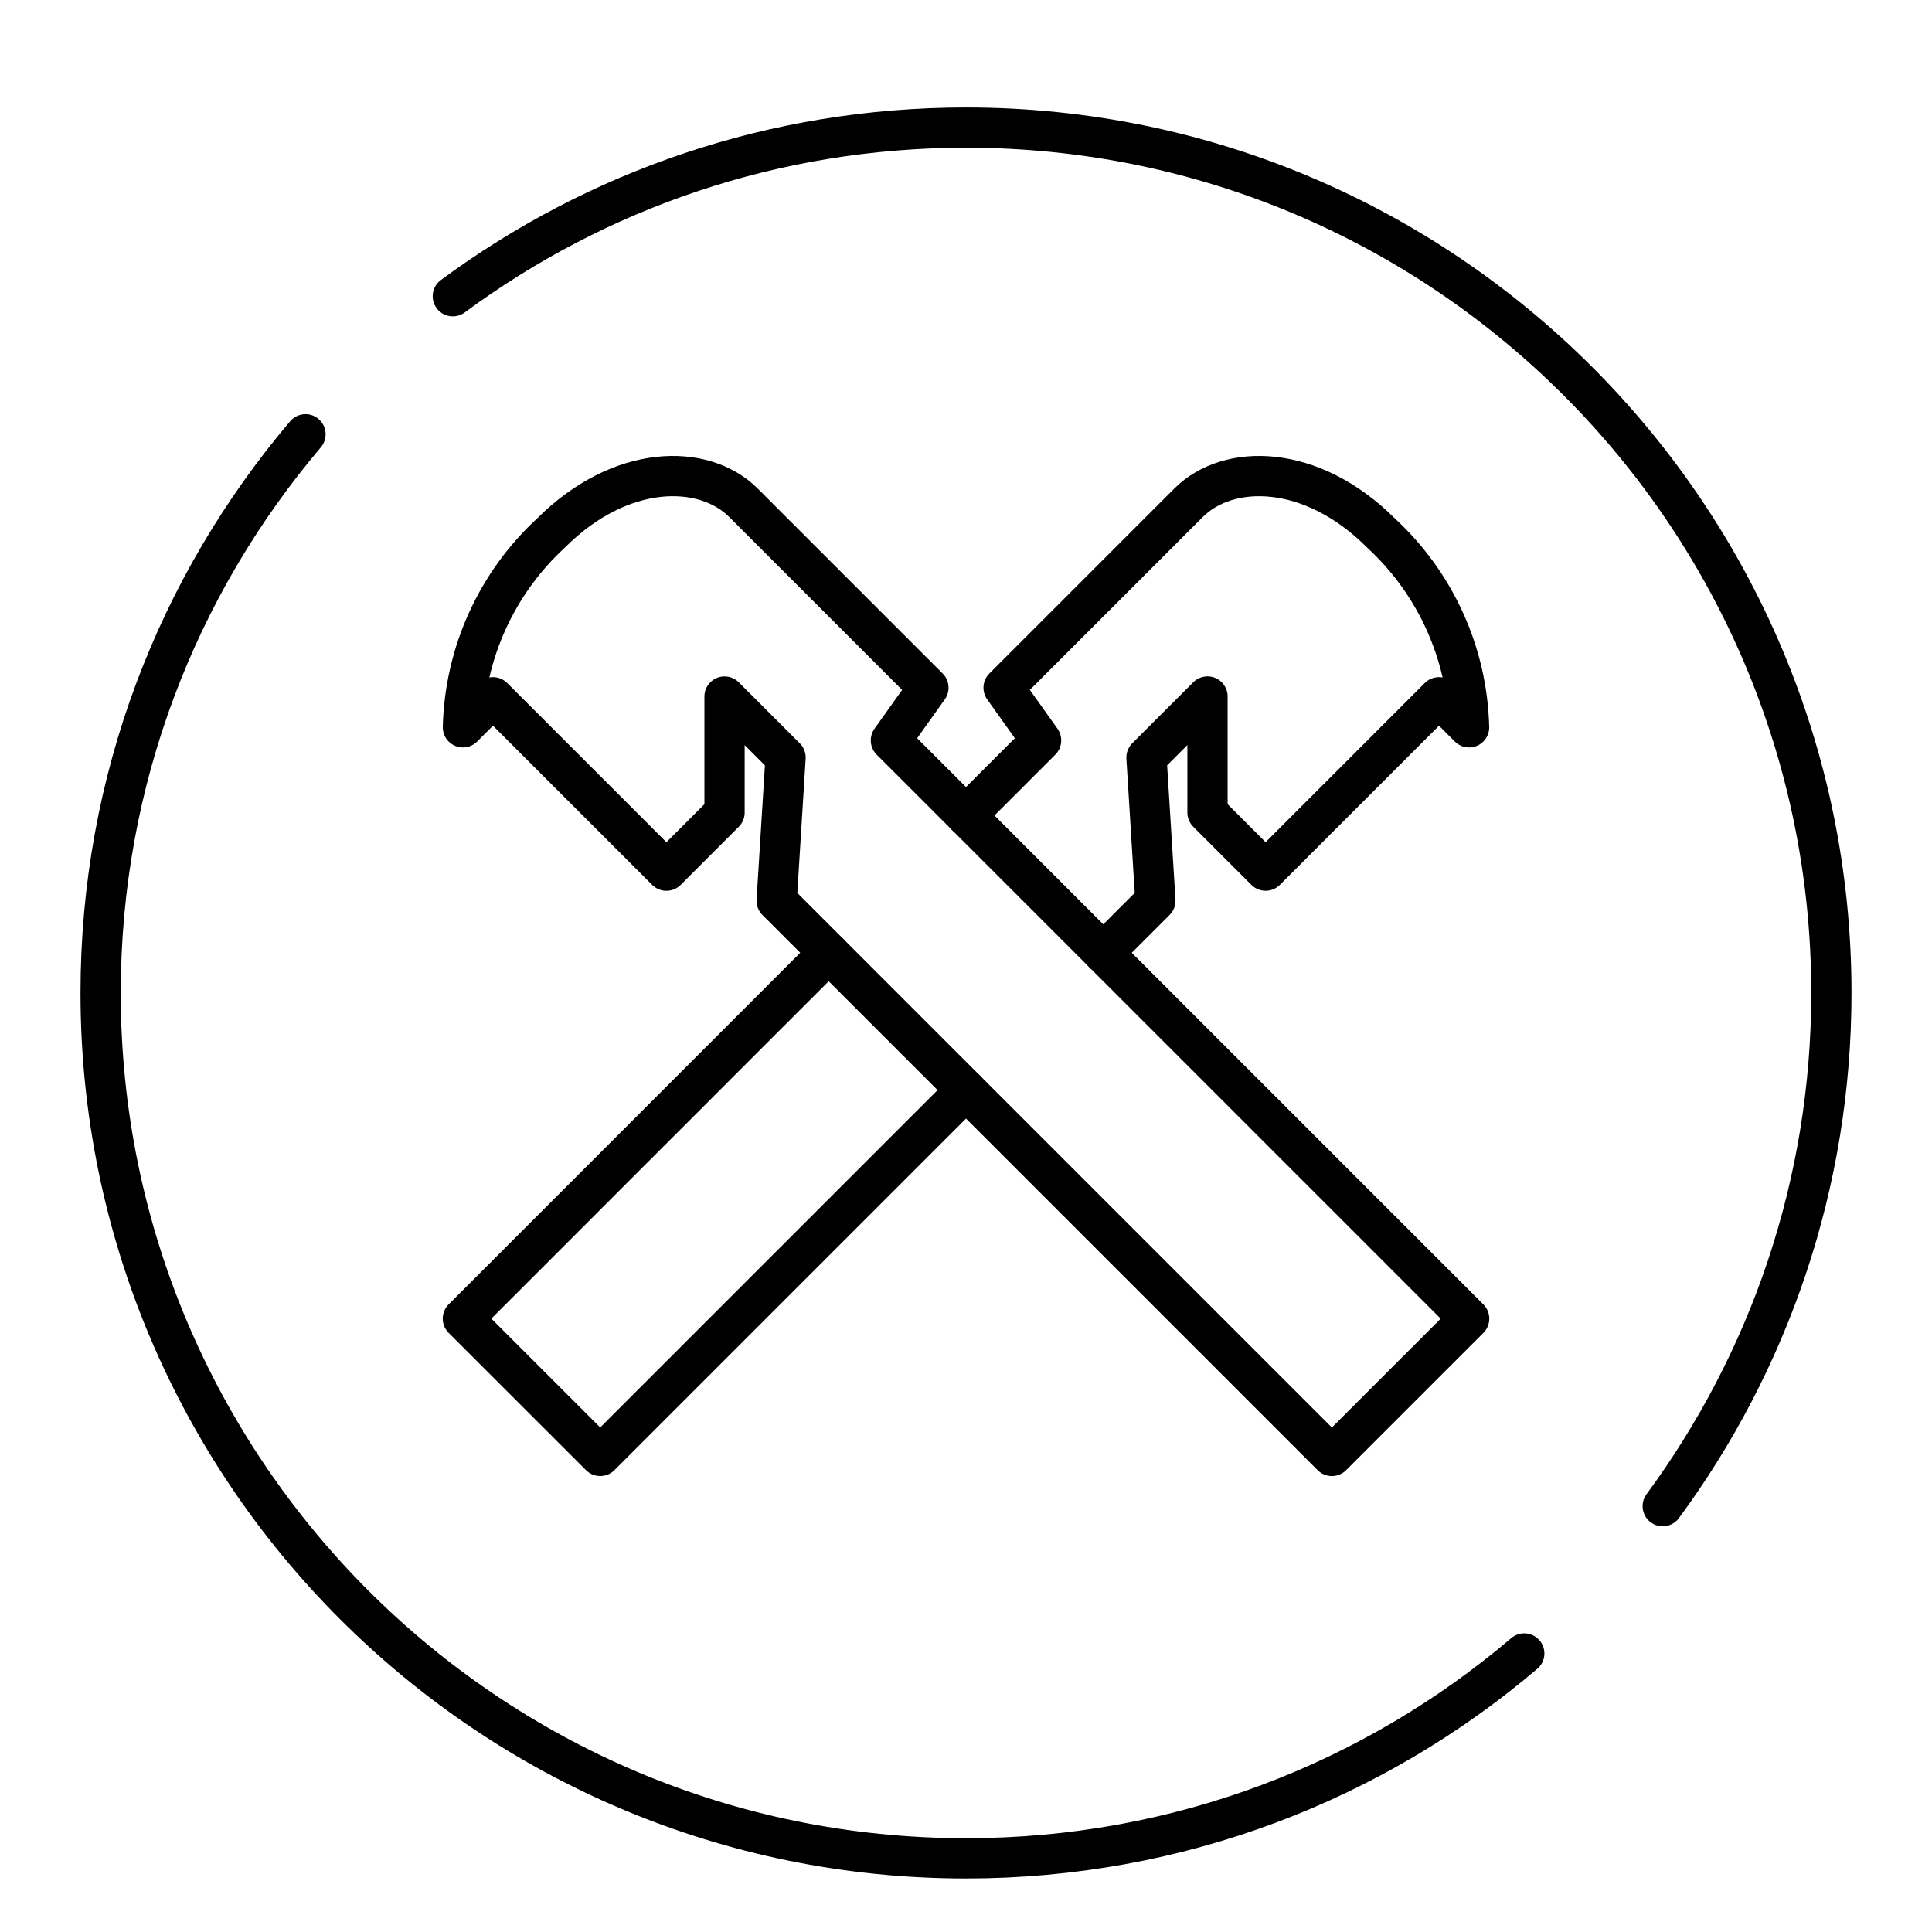 <?xml version="1.0" encoding="UTF-8"?><svg id="a" xmlns="http://www.w3.org/2000/svg" viewBox="0 0 48 48"><defs><style>.b{fill:none;stroke:#000;stroke-linecap:round;stroke-linejoin:round;}</style></defs><polyline class="b" points="20.588 23.672 11.5 32.761 14.912 36.172 24 27.084"/><path class="b" d="M27.411,23.672l1.294-1.294-.221-3.558,1.516-1.516v2.883l1.444,1.444,4.308-4.308.747.747c-.046-1.841-.837-3.584-2.191-4.83-1.718-1.718-3.785-1.743-4.781-.747l-4.593,4.593.932,1.309-1.867,1.867"/><path class="b" d="M12.248,17.323l-.747.747c.046-1.841.837-3.584,2.191-4.83,1.718-1.718,3.785-1.743,4.781-.747l4.593,4.593-.932,1.309,14.367,14.367-3.411,3.411-13.794-13.794.221-3.558-1.516-1.516v2.883l-1.444,1.444s-4.308-4.308-4.308-4.308Z"/><path class="b" d="M7.59,10.79c-3.18,3.75-5.09,8.59-5.09,13.88,0,11.87,9.63,21.5,21.5,21.5,5.29,0,10.13-1.91,13.87-5.09"/><path class="b" d="M11.25,7.36c3.56-2.63,7.97-4.19,12.75-4.19,11.87,0,21.5,9.63,21.5,21.5,0,4.77-1.56,9.18-4.19,12.75"/></svg>